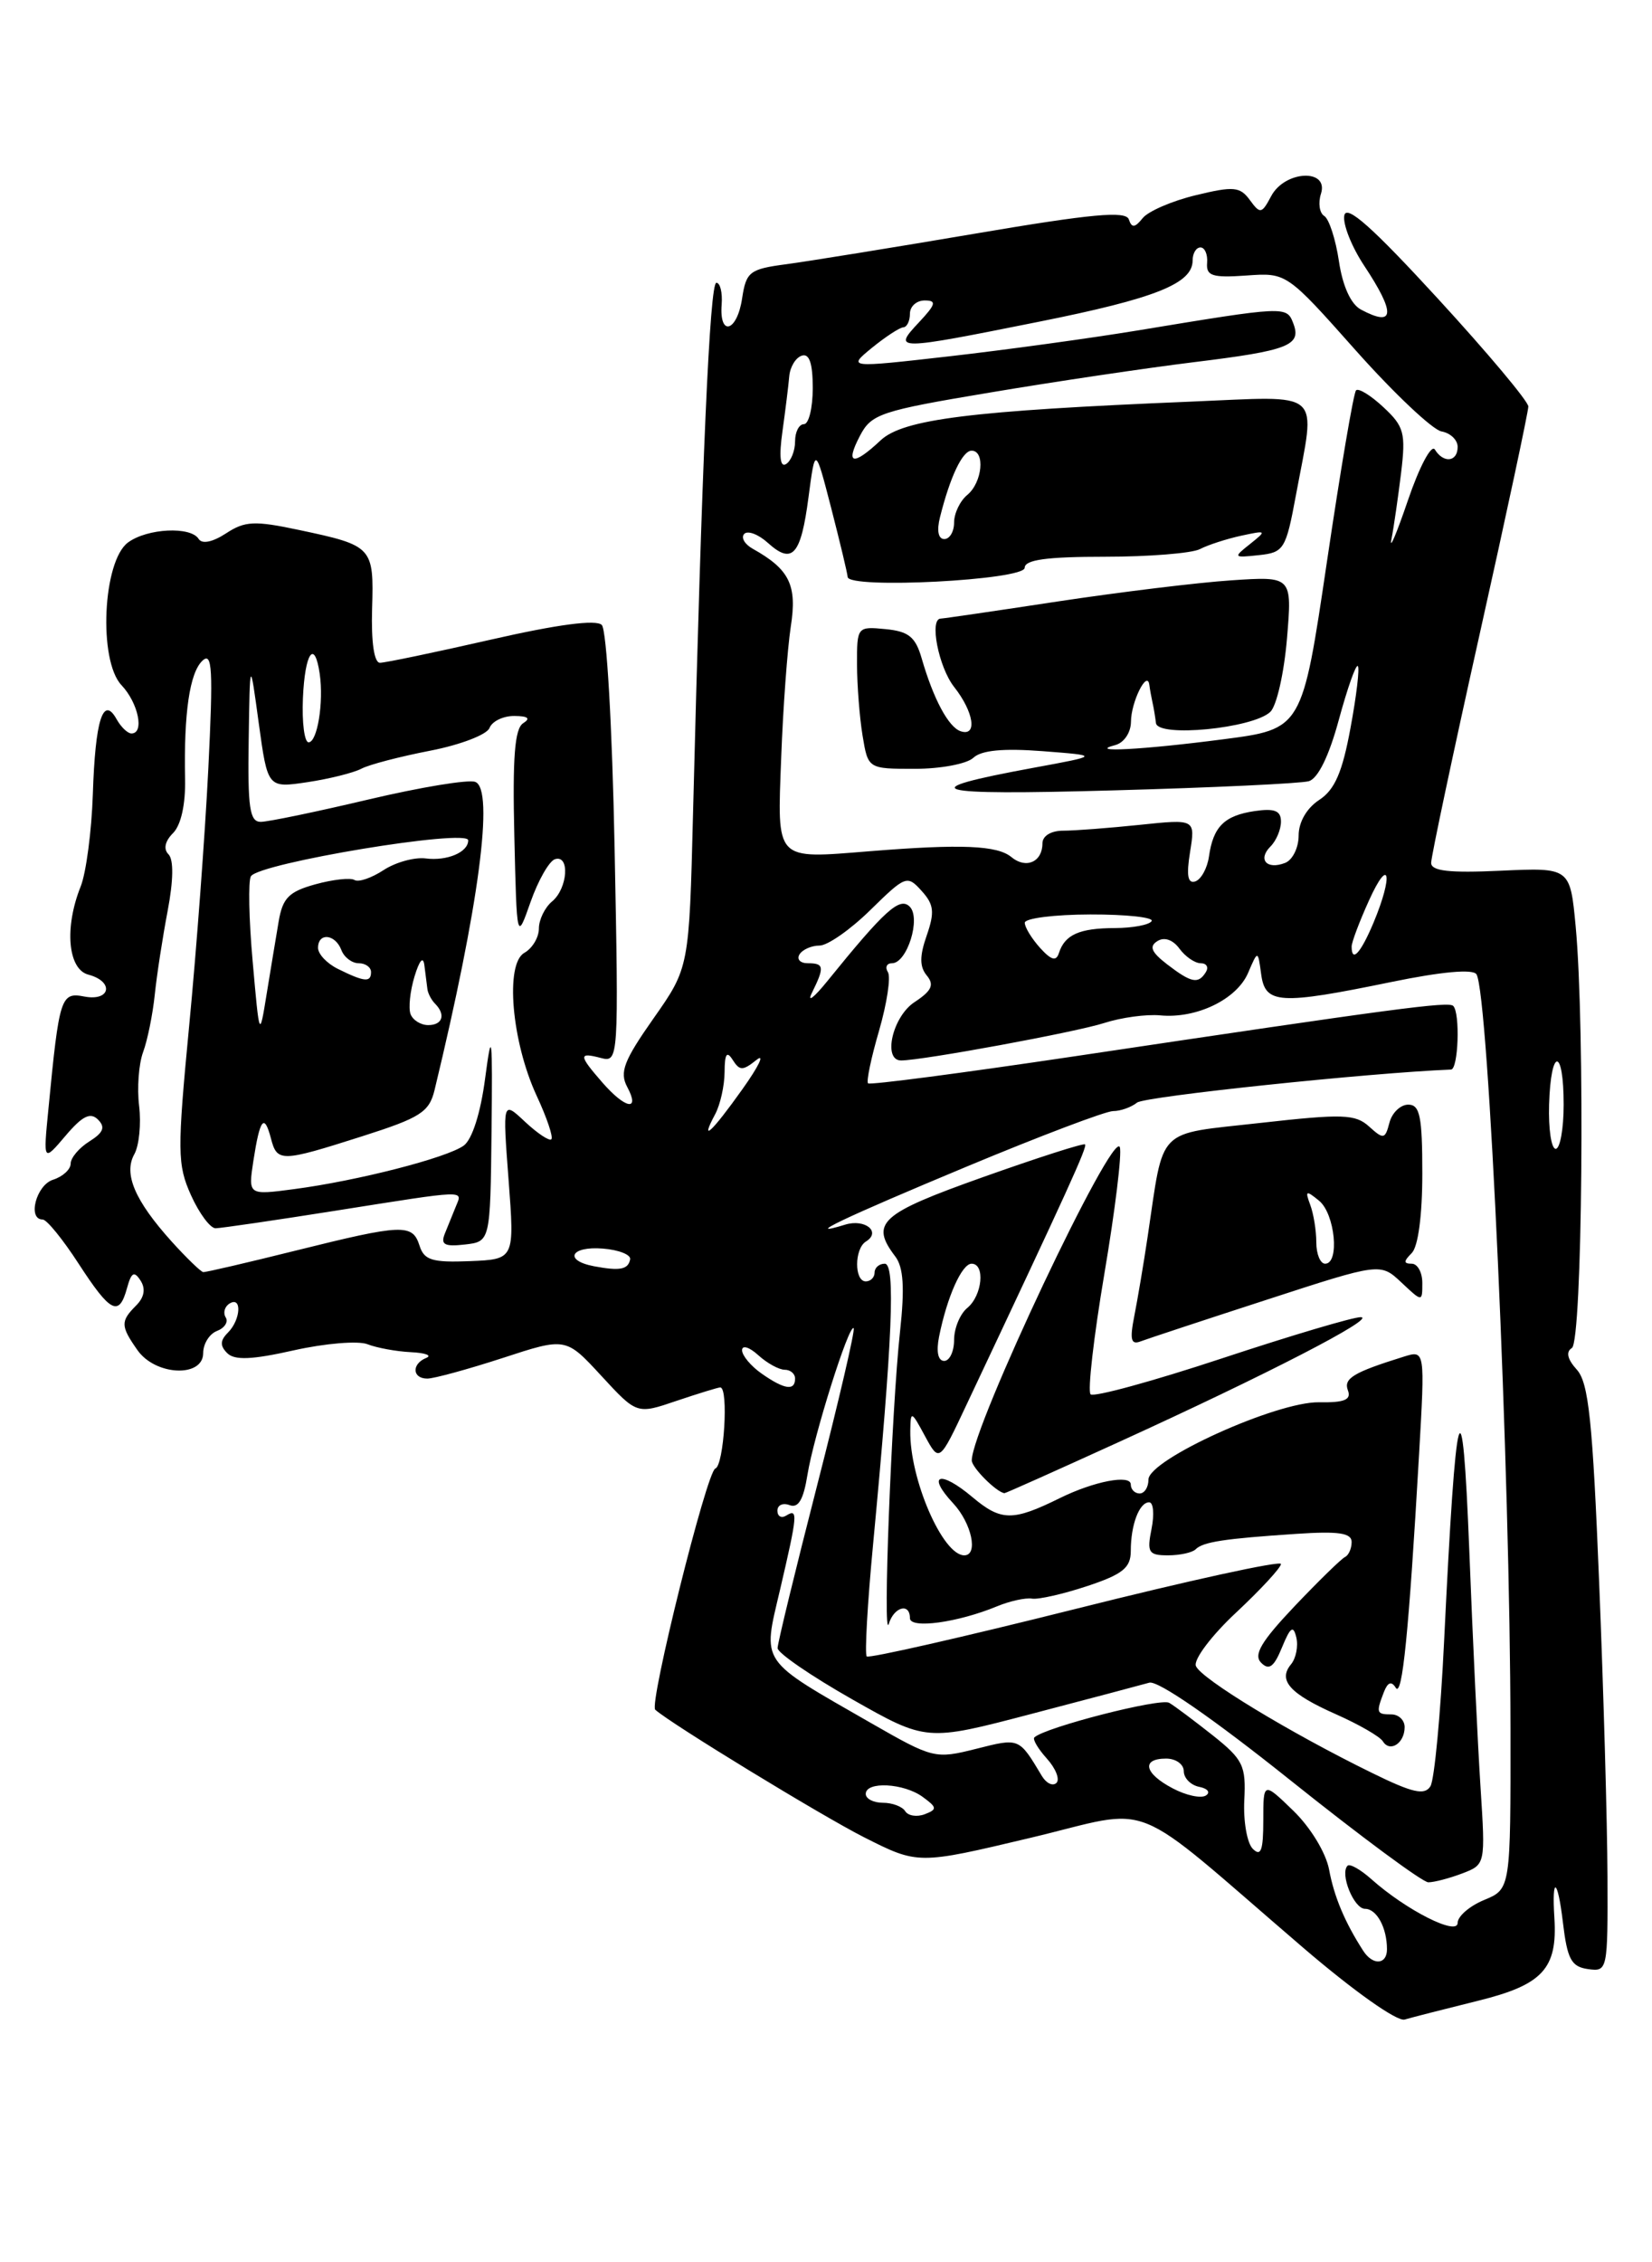 <?xml version="1.0" encoding="UTF-8" standalone="no"?>
<!DOCTYPE svg PUBLIC "-//W3C//DTD SVG 1.1//EN" "http://www.w3.org/Graphics/SVG/1.1/DTD/svg11.dtd" >
<svg xmlns="http://www.w3.org/2000/svg" xmlns:xlink="http://www.w3.org/1999/xlink" version="1.1" viewBox="0 0 187 256">
 <g >
 <path fill="currentColor"
d=" M 167.33 226.40 C 174.62 224.60 176.31 222.77 175.95 217.04 C 175.64 212.20 176.32 212.52 176.91 217.50 C 177.41 221.71 177.86 222.55 179.75 222.82 C 181.97 223.13 182.00 222.98 181.96 212.32 C 181.94 206.37 181.52 191.44 181.02 179.14 C 180.28 160.80 179.83 156.47 178.49 154.99 C 177.42 153.81 177.23 152.97 177.93 152.54 C 179.12 151.81 179.43 116.22 178.36 104.83 C 177.73 98.17 177.73 98.17 169.86 98.53 C 164.05 98.80 162.00 98.57 162.00 97.64 C 162.00 96.96 164.47 85.29 167.50 71.72 C 170.53 58.16 173.00 46.58 173.00 46.00 C 173.00 45.42 168.39 39.92 162.75 33.78 C 155.34 25.71 152.41 23.11 152.17 24.38 C 151.98 25.35 152.99 27.90 154.41 30.05 C 158.01 35.48 157.89 37.08 154.05 35.03 C 152.91 34.42 151.98 32.38 151.56 29.55 C 151.19 27.07 150.44 24.77 149.90 24.44 C 149.36 24.11 149.19 22.97 149.53 21.92 C 150.44 19.05 145.45 19.28 143.90 22.18 C 142.82 24.21 142.65 24.24 141.48 22.64 C 140.37 21.12 139.64 21.05 135.36 22.09 C 132.69 22.73 129.98 23.90 129.35 24.68 C 128.46 25.79 128.11 25.82 127.78 24.83 C 127.45 23.84 123.61 24.19 110.43 26.43 C 101.12 28.01 91.47 29.57 89.00 29.90 C 84.84 30.45 84.46 30.75 84.00 33.79 C 83.43 37.56 81.40 38.14 81.69 34.45 C 81.79 33.10 81.52 32.00 81.09 32.00 C 80.34 32.00 79.45 52.22 78.45 92.00 C 78.01 109.50 78.01 109.50 73.97 115.25 C 70.61 120.03 70.11 121.34 71.00 123.00 C 72.50 125.80 70.79 125.49 68.18 122.49 C 65.49 119.40 65.47 119.05 68.02 119.72 C 70.02 120.24 70.04 119.95 69.57 95.97 C 69.30 82.19 68.67 71.27 68.12 70.72 C 67.48 70.08 63.11 70.66 55.61 72.37 C 49.26 73.82 43.59 75.00 43.01 75.00 C 42.35 75.00 42.01 72.67 42.12 68.90 C 42.33 61.89 42.19 61.74 33.89 59.98 C 28.81 58.90 27.73 58.95 25.58 60.36 C 24.06 61.35 22.87 61.59 22.49 60.99 C 21.60 59.54 16.68 59.78 14.50 61.38 C 11.63 63.47 11.11 74.74 13.75 77.53 C 15.66 79.55 16.37 83.00 14.88 83.00 C 14.45 83.00 13.69 82.27 13.19 81.37 C 11.67 78.66 10.78 81.49 10.51 89.85 C 10.37 94.06 9.75 98.77 9.13 100.32 C 7.27 104.96 7.68 109.68 10.00 110.29 C 12.93 111.06 12.53 113.33 9.56 112.77 C 6.88 112.25 6.71 112.77 5.48 125.50 C 4.89 131.50 4.89 131.50 7.42 128.52 C 9.32 126.28 10.23 125.83 11.09 126.69 C 11.95 127.55 11.71 128.16 10.12 129.16 C 8.95 129.89 8.00 131.02 8.00 131.67 C 8.00 132.33 7.10 133.15 6.00 133.50 C 4.10 134.10 3.08 138.00 4.83 138.00 C 5.29 138.00 7.12 140.25 8.90 143.00 C 12.51 148.56 13.48 149.05 14.38 145.75 C 14.87 143.97 15.19 143.79 15.91 144.91 C 16.51 145.84 16.33 146.81 15.41 147.73 C 13.63 149.51 13.64 150.05 15.56 152.78 C 17.59 155.68 23.00 155.92 23.00 153.11 C 23.00 152.07 23.70 150.94 24.56 150.61 C 25.42 150.28 25.87 149.59 25.55 149.08 C 25.23 148.56 25.42 147.86 25.98 147.51 C 27.41 146.63 27.26 149.34 25.80 150.80 C 24.91 151.69 24.89 152.29 25.72 153.12 C 26.55 153.95 28.52 153.87 33.27 152.80 C 36.80 152.01 40.55 151.70 41.59 152.11 C 42.64 152.52 44.85 152.93 46.50 153.01 C 48.15 153.09 48.94 153.38 48.25 153.66 C 46.57 154.34 46.66 156.00 48.37 156.00 C 49.12 156.00 52.96 154.95 56.90 153.67 C 64.05 151.33 64.05 151.33 68.07 155.69 C 72.09 160.05 72.09 160.05 76.58 158.52 C 79.05 157.69 81.28 157.00 81.53 157.00 C 82.50 157.00 81.95 165.85 80.97 166.18 C 80.00 166.50 73.45 192.82 74.17 193.47 C 75.89 195.03 93.05 205.50 97.82 207.91 C 103.92 210.99 103.92 210.99 116.59 207.98 C 131.04 204.55 127.27 203.03 147.50 220.39 C 153.25 225.32 158.14 228.78 159.00 228.53 C 159.82 228.29 163.57 227.33 167.33 226.40 Z  M 154.31 220.75 C 152.23 217.52 151.02 214.64 150.45 211.57 C 150.09 209.65 148.35 206.80 146.41 204.91 C 143.00 201.61 143.00 201.61 143.00 206.00 C 143.00 209.40 142.73 210.13 141.81 209.21 C 141.16 208.56 140.73 206.08 140.85 203.71 C 141.05 199.80 140.72 199.11 137.29 196.38 C 135.20 194.73 132.98 193.06 132.35 192.69 C 131.37 192.11 118.30 195.46 117.09 196.60 C 116.86 196.81 117.50 197.89 118.50 199.00 C 119.50 200.11 119.99 201.34 119.59 201.75 C 119.18 202.15 118.45 201.81 117.95 200.99 C 115.32 196.61 115.43 196.65 110.48 197.90 C 105.86 199.06 105.61 199.00 98.63 195.00 C 85.82 187.65 86.31 188.37 88.31 179.84 C 90.29 171.35 90.35 170.66 89.00 171.50 C 88.45 171.84 88.00 171.59 88.00 170.95 C 88.00 170.31 88.62 170.03 89.38 170.32 C 90.37 170.69 90.95 169.70 91.40 166.89 C 92.11 162.47 96.11 149.78 96.63 150.30 C 96.82 150.48 94.96 158.48 92.50 168.07 C 90.04 177.66 88.02 185.95 88.02 186.50 C 88.02 187.05 91.81 189.65 96.44 192.28 C 104.87 197.06 104.87 197.06 116.69 193.96 C 123.18 192.26 129.22 190.66 130.10 190.41 C 131.07 190.14 137.33 194.47 146.10 201.48 C 154.02 207.81 161.03 213.00 161.68 213.00 C 162.34 213.00 164.06 212.55 165.51 212.00 C 168.15 210.99 168.15 210.99 167.59 202.25 C 167.28 197.44 166.70 185.40 166.32 175.50 C 165.52 155.22 164.82 157.71 163.47 185.65 C 163.07 193.98 162.37 201.40 161.92 202.13 C 161.26 203.19 159.90 202.88 155.30 200.62 C 146.00 196.07 135.92 189.95 135.37 188.52 C 135.09 187.80 137.13 185.08 139.93 182.47 C 142.72 179.86 145.00 177.39 145.00 176.98 C 145.00 176.57 134.55 178.85 121.77 182.06 C 109.00 185.26 98.35 187.68 98.11 187.44 C 97.87 187.20 98.19 181.49 98.83 174.75 C 101.03 151.48 101.38 143.00 100.15 143.00 C 99.52 143.00 99.00 143.45 99.00 144.00 C 99.00 144.55 98.55 145.00 98.00 145.00 C 96.69 145.00 96.70 141.30 98.02 140.49 C 99.78 139.40 97.93 137.89 95.67 138.58 C 90.66 140.12 95.42 137.85 109.50 131.98 C 117.75 128.54 125.17 125.73 126.00 125.73 C 126.83 125.73 128.05 125.30 128.71 124.77 C 129.60 124.07 154.97 121.40 164.25 121.03 C 165.08 121.00 165.30 114.63 164.50 113.83 C 163.97 113.30 158.04 114.09 121.57 119.54 C 108.95 121.42 98.46 122.80 98.26 122.59 C 98.05 122.38 98.61 119.70 99.51 116.62 C 100.40 113.54 100.85 110.57 100.51 110.01 C 100.16 109.46 100.37 109.00 100.97 109.00 C 102.68 109.00 104.28 103.88 102.97 102.59 C 101.84 101.47 100.14 103.01 93.67 111.00 C 92.11 112.93 91.32 113.52 91.92 112.32 C 93.35 109.42 93.29 109.00 91.44 109.00 C 90.58 109.00 90.16 108.55 90.50 108.00 C 90.84 107.45 91.86 107.00 92.77 107.00 C 93.68 107.00 96.27 105.19 98.53 102.97 C 102.50 99.08 102.69 99.00 104.32 100.81 C 105.72 102.35 105.82 103.21 104.90 105.86 C 104.08 108.20 104.09 109.40 104.91 110.39 C 105.78 111.44 105.47 112.12 103.52 113.40 C 101.03 115.03 99.89 120.00 102.00 120.00 C 104.41 120.00 121.83 116.79 125.00 115.76 C 126.92 115.14 129.78 114.75 131.34 114.90 C 135.44 115.29 140.00 113.09 141.28 110.09 C 142.39 107.50 142.39 107.50 142.76 110.25 C 143.22 113.63 144.81 113.73 157.50 111.12 C 163.20 109.95 166.73 109.63 167.13 110.25 C 168.50 112.39 170.95 166.53 170.98 195.63 C 171.00 213.76 171.00 213.76 168.00 215.00 C 166.35 215.68 165.00 216.85 165.00 217.59 C 165.00 219.10 159.18 216.16 155.25 212.66 C 154.02 211.56 152.80 210.87 152.54 211.12 C 151.64 212.02 153.25 216.00 154.51 216.00 C 155.84 216.00 157.00 218.14 157.00 220.58 C 157.00 222.33 155.40 222.44 154.31 220.75 Z  M 159.00 195.44 C 159.00 194.65 158.32 194.00 157.50 194.00 C 155.81 194.00 155.75 193.82 156.64 191.50 C 157.08 190.36 157.50 190.19 157.99 190.98 C 158.73 192.18 159.47 184.77 160.63 164.63 C 161.31 152.77 161.31 152.77 158.90 153.52 C 153.19 155.30 152.06 155.98 152.58 157.34 C 152.98 158.40 152.18 158.73 149.31 158.68 C 144.50 158.60 130.00 165.17 130.00 167.43 C 130.00 168.30 129.55 169.00 129.00 169.00 C 128.45 169.00 128.00 168.54 128.00 167.98 C 128.00 166.82 123.84 167.62 120.00 169.51 C 114.63 172.16 113.33 172.15 110.07 169.41 C 106.39 166.31 104.83 166.83 107.90 170.12 C 109.99 172.37 110.77 176.00 109.15 176.00 C 106.70 176.00 102.95 167.34 103.04 161.88 C 103.08 159.61 103.16 159.64 104.70 162.50 C 106.33 165.50 106.33 165.50 109.41 158.95 C 121.00 134.38 123.10 129.77 122.82 129.50 C 122.64 129.34 117.44 131.01 111.25 133.21 C 99.63 137.34 98.46 138.39 101.34 142.18 C 102.27 143.40 102.42 145.71 101.88 150.68 C 100.92 159.47 99.90 186.04 100.61 183.75 C 101.20 181.82 103.00 181.34 103.00 183.11 C 103.00 184.35 108.41 183.61 112.86 181.77 C 114.31 181.17 116.09 180.78 116.82 180.90 C 117.54 181.02 120.35 180.38 123.07 179.48 C 127.10 178.14 128.00 177.41 128.00 175.50 C 128.00 172.54 128.96 170.00 130.08 170.00 C 130.56 170.00 130.68 171.35 130.35 173.00 C 129.81 175.68 130.01 176.00 132.21 176.00 C 133.56 176.00 134.98 175.69 135.35 175.31 C 136.19 174.48 138.58 174.11 146.75 173.57 C 151.52 173.25 153.00 173.47 153.00 174.49 C 153.00 175.23 152.66 175.99 152.25 176.19 C 151.84 176.38 149.27 178.89 146.54 181.76 C 142.76 185.75 141.86 187.26 142.76 188.16 C 143.65 189.05 144.21 188.64 145.12 186.41 C 146.07 184.10 146.40 183.87 146.74 185.30 C 146.97 186.29 146.70 187.65 146.14 188.33 C 144.63 190.15 146.00 191.67 151.24 193.99 C 153.81 195.13 156.19 196.50 156.53 197.04 C 157.33 198.35 159.00 197.27 159.00 195.44 Z  M 126.69 163.16 C 143.51 155.49 155.86 149.11 154.04 149.05 C 153.23 149.02 146.16 151.12 138.33 153.71 C 130.50 156.30 123.80 158.13 123.45 157.78 C 123.10 157.43 123.80 151.30 125.01 144.14 C 126.22 136.99 127.01 130.54 126.76 129.82 C 126.02 127.66 110.00 161.53 110.00 165.26 C 110.00 166.06 112.74 168.81 113.69 168.97 C 113.80 168.99 119.65 166.37 126.69 163.16 Z  M 143.38 147.08 C 156.25 142.89 156.25 142.89 158.63 145.12 C 161.00 147.35 161.00 147.35 161.00 145.17 C 161.00 143.98 160.46 143.00 159.80 143.00 C 158.87 143.00 158.87 142.73 159.80 141.80 C 160.53 141.07 161.00 137.53 161.00 132.80 C 161.00 126.33 160.73 125.00 159.41 125.00 C 158.53 125.00 157.57 125.92 157.28 127.04 C 156.79 128.92 156.61 128.96 154.98 127.48 C 153.42 126.07 152.01 126.02 142.66 127.07 C 130.72 128.42 131.80 127.32 129.90 140.00 C 129.45 143.03 128.77 147.03 128.40 148.91 C 127.87 151.59 128.02 152.21 129.11 151.79 C 129.88 151.50 136.29 149.38 143.38 147.08 Z  M 102.47 204.96 C 102.15 204.43 101.01 204.00 99.94 204.00 C 98.87 204.00 98.00 203.55 98.00 203.00 C 98.00 201.55 102.31 201.77 104.45 203.34 C 106.08 204.53 106.11 204.75 104.67 205.30 C 103.79 205.63 102.80 205.48 102.47 204.96 Z  M 132.75 202.37 C 129.53 200.69 129.15 199.00 132.00 199.00 C 133.10 199.00 134.00 199.64 134.00 200.43 C 134.00 201.21 134.79 202.01 135.75 202.20 C 136.71 202.39 137.05 202.83 136.50 203.18 C 135.94 203.53 134.26 203.17 132.75 202.37 Z  M 86.22 155.44 C 85.00 154.59 84.00 153.39 84.00 152.79 C 84.00 152.18 84.82 152.43 85.83 153.35 C 86.83 154.26 88.18 155.00 88.83 155.00 C 89.47 155.00 90.00 155.45 90.00 156.00 C 90.00 157.42 88.79 157.24 86.22 155.44 Z  M 19.43 140.49 C 15.26 135.86 13.96 132.82 15.21 130.60 C 15.75 129.62 15.99 127.18 15.75 125.16 C 15.50 123.15 15.70 120.40 16.20 119.05 C 16.70 117.70 17.29 114.77 17.52 112.55 C 17.75 110.32 18.41 106.05 18.98 103.06 C 19.63 99.64 19.67 97.27 19.07 96.67 C 18.48 96.08 18.67 95.19 19.59 94.27 C 20.49 93.37 21.01 91.01 20.95 88.15 C 20.80 80.69 21.47 76.13 22.91 74.77 C 24.03 73.71 24.14 75.72 23.58 87.00 C 23.21 94.42 22.24 107.47 21.42 116.00 C 20.05 130.32 20.07 131.79 21.62 135.25 C 22.55 137.31 23.80 138.99 24.40 138.99 C 25.01 138.98 31.12 138.09 38.00 137.00 C 53.05 134.62 52.36 134.65 51.61 136.50 C 51.27 137.32 50.71 138.71 50.36 139.58 C 49.85 140.84 50.31 141.09 52.61 140.83 C 55.50 140.50 55.50 140.50 55.64 128.00 C 55.76 117.06 55.67 116.31 54.92 121.99 C 54.41 125.92 53.45 128.93 52.50 129.63 C 50.60 131.02 40.45 133.62 33.29 134.56 C 28.09 135.25 28.09 135.25 28.68 131.37 C 29.42 126.58 29.91 125.95 30.66 128.79 C 31.37 131.53 31.77 131.52 41.00 128.58 C 47.59 126.48 48.58 125.85 49.19 123.35 C 54.22 102.54 55.97 89.31 53.80 88.48 C 53.04 88.18 47.60 89.08 41.71 90.47 C 35.83 91.86 30.34 93.00 29.51 93.00 C 28.26 93.00 28.03 91.39 28.15 83.75 C 28.29 74.50 28.29 74.50 29.29 81.84 C 30.30 89.18 30.30 89.18 34.80 88.51 C 37.27 88.14 40.02 87.45 40.90 86.99 C 41.78 86.52 45.29 85.61 48.69 84.95 C 52.10 84.29 55.12 83.13 55.41 82.38 C 55.70 81.62 56.96 81.01 58.22 81.02 C 59.78 81.03 60.09 81.29 59.22 81.84 C 58.26 82.45 58.01 85.72 58.22 94.58 C 58.50 106.50 58.50 106.50 60.06 102.06 C 60.92 99.62 62.16 97.45 62.81 97.23 C 64.53 96.66 64.27 100.53 62.50 102.00 C 61.68 102.68 61.00 104.07 61.00 105.07 C 61.00 106.08 60.26 107.31 59.36 107.82 C 57.15 109.05 57.91 117.87 60.75 124.00 C 61.90 126.47 62.65 128.69 62.41 128.92 C 62.18 129.15 60.85 128.26 59.44 126.95 C 56.89 124.55 56.89 124.55 57.57 133.53 C 58.25 142.50 58.25 142.50 53.18 142.71 C 48.92 142.88 48.01 142.60 47.49 140.96 C 46.69 138.46 45.60 138.50 33.50 141.51 C 28.00 142.88 23.28 143.98 23.00 143.95 C 22.73 143.91 21.12 142.36 19.43 140.49 Z  M 67.25 143.29 C 63.77 142.63 64.59 140.99 68.25 141.29 C 70.04 141.43 71.42 141.98 71.33 142.50 C 71.11 143.66 70.18 143.84 67.25 143.29 Z  M 175.35 125.00 C 175.55 118.49 177.00 118.49 177.00 125.00 C 177.00 127.75 176.59 130.00 176.10 130.00 C 175.60 130.00 175.27 127.75 175.35 125.00 Z  M 80.96 126.07 C 81.53 125.00 82.01 122.86 82.02 121.32 C 82.03 119.24 82.27 118.88 82.94 119.94 C 83.73 121.18 84.08 121.18 85.63 119.94 C 86.61 119.15 85.90 120.64 84.04 123.25 C 80.54 128.17 79.16 129.43 80.96 126.07 Z  M 28.60 108.79 C 28.17 104.01 28.09 99.67 28.40 99.16 C 29.33 97.66 53.00 93.74 53.00 95.09 C 53.00 96.44 50.61 97.45 48.19 97.14 C 46.93 96.98 44.78 97.57 43.42 98.46 C 42.06 99.35 40.58 99.86 40.13 99.58 C 39.68 99.30 37.68 99.52 35.69 100.07 C 32.69 100.90 31.99 101.62 31.54 104.29 C 31.24 106.05 30.63 109.75 30.18 112.50 C 29.37 117.50 29.37 117.50 28.60 108.79 Z  M 46.47 114.75 C 46.22 114.06 46.42 112.15 46.92 110.50 C 47.49 108.63 47.91 108.16 48.04 109.25 C 48.16 110.21 48.31 111.41 48.38 111.92 C 48.44 112.42 48.84 113.17 49.25 113.58 C 50.48 114.82 50.10 116.00 48.47 116.00 C 47.63 116.00 46.73 115.44 46.47 114.75 Z  M 38.25 109.64 C 37.01 109.03 36.00 107.96 36.00 107.26 C 36.00 105.50 37.94 105.68 38.64 107.50 C 38.95 108.33 39.84 109.00 40.61 109.00 C 41.37 109.00 42.00 109.45 42.00 110.00 C 42.00 111.20 41.24 111.12 38.25 109.64 Z  M 132.11 109.12 C 130.32 107.74 130.05 107.09 131.02 106.49 C 131.80 106.00 132.77 106.34 133.51 107.35 C 134.18 108.26 135.26 109.00 135.92 109.00 C 136.58 109.00 136.84 109.45 136.50 110.00 C 135.64 111.39 134.86 111.23 132.11 109.12 Z  M 117.72 107.25 C 116.78 106.20 116.00 104.93 116.00 104.42 C 116.01 103.91 119.34 103.49 123.42 103.48 C 127.49 103.47 130.62 103.81 130.36 104.23 C 130.10 104.66 128.22 105.01 126.19 105.02 C 122.18 105.03 120.54 105.77 119.87 107.83 C 119.56 108.82 119.01 108.67 117.72 107.25 Z  M 153.00 107.11 C 153.00 106.62 153.89 104.26 154.98 101.86 C 157.28 96.79 157.73 99.01 155.49 104.38 C 154.03 107.86 153.00 108.99 153.00 107.11 Z  M 134.71 96.41 C 135.31 92.68 135.31 92.68 129.01 93.34 C 125.54 93.70 121.65 94.00 120.35 94.00 C 118.97 94.00 118.00 94.59 118.00 95.44 C 118.00 97.54 116.14 98.36 114.49 96.99 C 112.89 95.66 108.82 95.49 98.50 96.32 C 87.63 97.19 87.98 97.57 88.43 85.69 C 88.64 80.09 89.13 73.44 89.51 70.93 C 90.25 66.21 89.38 64.43 85.21 62.10 C 84.28 61.58 83.85 60.82 84.25 60.41 C 84.66 60.01 85.86 60.47 86.93 61.44 C 89.69 63.93 90.66 62.84 91.52 56.26 C 92.28 50.50 92.28 50.50 94.09 57.50 C 95.08 61.35 95.92 64.85 95.95 65.29 C 96.04 66.68 115.98 65.65 115.99 64.25 C 116.00 63.34 118.49 63.00 125.07 63.00 C 130.05 63.00 134.89 62.61 135.82 62.14 C 136.74 61.66 138.85 60.98 140.50 60.62 C 143.38 60.00 143.42 60.03 141.50 61.56 C 139.57 63.09 139.60 63.13 142.50 62.82 C 145.34 62.52 145.56 62.16 146.70 56.00 C 148.95 43.89 150.01 44.82 134.75 45.45 C 109.89 46.48 102.23 47.43 99.67 49.84 C 96.56 52.76 95.64 52.56 97.34 49.32 C 98.64 46.83 99.66 46.49 112.12 44.41 C 119.48 43.17 129.82 41.64 135.09 40.99 C 145.89 39.67 147.36 39.09 146.39 36.58 C 145.64 34.62 145.52 34.63 128.74 37.40 C 123.38 38.28 113.80 39.60 107.46 40.32 C 95.93 41.63 95.93 41.63 98.71 39.35 C 100.25 38.10 101.84 37.06 102.25 37.04 C 102.66 37.02 103.00 36.33 103.00 35.50 C 103.00 34.67 103.75 34.00 104.67 34.00 C 106.06 34.00 105.94 34.43 104.00 36.50 C 101.02 39.68 101.32 39.67 117.59 36.41 C 130.79 33.77 135.00 32.09 135.00 29.48 C 135.00 28.66 135.40 28.00 135.89 28.00 C 136.38 28.00 136.72 28.79 136.64 29.75 C 136.52 31.22 137.22 31.45 141.07 31.18 C 145.64 30.85 145.64 30.85 153.49 39.68 C 157.81 44.53 162.17 48.64 163.17 48.82 C 164.18 49.00 165.00 49.78 165.00 50.57 C 165.00 52.28 163.40 52.46 162.42 50.87 C 162.03 50.24 160.66 52.83 159.37 56.62 C 158.08 60.40 157.24 62.38 157.51 61.00 C 157.78 59.62 158.26 56.25 158.60 53.50 C 159.14 49.01 158.94 48.25 156.60 46.08 C 155.18 44.75 153.78 43.89 153.50 44.17 C 153.22 44.44 151.74 53.18 150.20 63.59 C 147.40 82.50 147.40 82.50 138.45 83.66 C 129.40 84.84 122.90 85.19 126.25 84.31 C 127.23 84.05 128.01 82.90 128.02 81.68 C 128.03 79.42 129.87 75.74 130.10 77.50 C 130.17 78.05 130.34 78.95 130.46 79.50 C 130.59 80.05 130.76 81.09 130.85 81.82 C 131.04 83.48 141.81 82.43 143.79 80.56 C 144.51 79.89 145.35 76.16 145.68 72.27 C 146.27 65.21 146.27 65.21 139.39 65.67 C 135.60 65.92 126.76 67.00 119.74 68.06 C 112.72 69.13 106.75 70.00 106.49 70.00 C 105.17 70.00 106.24 75.49 108.00 77.73 C 110.24 80.57 110.66 83.38 108.75 82.75 C 107.37 82.30 105.66 79.10 104.33 74.50 C 103.63 72.07 102.85 71.44 100.23 71.19 C 97.04 70.88 97.00 70.93 97.01 75.19 C 97.02 77.56 97.30 81.19 97.64 83.25 C 98.26 87.00 98.26 87.00 103.56 87.00 C 106.47 87.00 109.45 86.44 110.18 85.75 C 111.08 84.90 113.56 84.66 118.00 85.00 C 124.50 85.50 124.50 85.50 117.00 86.88 C 103.03 89.45 105.06 90.03 126.00 89.44 C 137.28 89.13 147.24 88.66 148.15 88.40 C 149.19 88.10 150.44 85.55 151.55 81.45 C 152.52 77.89 153.48 75.15 153.70 75.37 C 153.92 75.58 153.55 78.74 152.87 82.38 C 151.95 87.39 151.09 89.37 149.33 90.52 C 147.91 91.45 147.00 93.03 147.00 94.55 C 147.00 95.93 146.31 97.33 145.46 97.65 C 143.39 98.45 142.34 97.26 143.82 95.78 C 144.47 95.13 145.00 93.87 145.00 92.97 C 145.00 91.74 144.28 91.45 142.03 91.78 C 138.59 92.29 137.33 93.54 136.85 96.92 C 136.66 98.25 135.96 99.52 135.30 99.74 C 134.45 100.02 134.28 99.07 134.71 96.41 Z  M 34.29 79.00 C 34.51 73.86 35.61 72.26 36.19 76.25 C 36.66 79.48 35.92 84.00 34.93 84.00 C 34.46 84.00 34.17 81.75 34.29 79.00 Z  M 106.40 58.54 C 107.55 53.94 108.95 51.00 109.98 51.00 C 111.54 51.00 111.20 54.59 109.50 56.00 C 108.67 56.68 108.00 58.09 108.00 59.12 C 108.00 60.16 107.50 61.00 106.89 61.00 C 106.21 61.00 106.02 60.05 106.40 58.54 Z  M 88.57 48.82 C 88.90 46.44 89.25 43.64 89.34 42.58 C 89.43 41.53 90.06 40.48 90.75 40.25 C 91.61 39.96 92.00 41.09 92.00 43.92 C 92.00 46.16 91.55 48.00 91.00 48.00 C 90.45 48.00 90.00 48.87 90.00 49.94 C 90.00 51.01 89.54 52.17 88.98 52.51 C 88.31 52.93 88.17 51.65 88.57 48.82 Z  M 106.30 151.25 C 107.20 146.76 108.88 143.00 109.98 143.00 C 111.54 143.00 111.20 146.59 109.50 148.00 C 108.67 148.68 108.00 150.31 108.00 151.62 C 108.00 152.93 107.49 154.00 106.88 154.00 C 106.18 154.00 105.96 152.95 106.30 151.25 Z  M 149.00 140.58 C 149.00 139.25 148.69 137.34 148.31 136.33 C 147.71 134.72 147.83 134.66 149.31 135.87 C 151.12 137.34 151.67 143.00 150.00 143.00 C 149.45 143.00 149.00 141.91 149.00 140.58 Z "/>
</g>
</svg>
